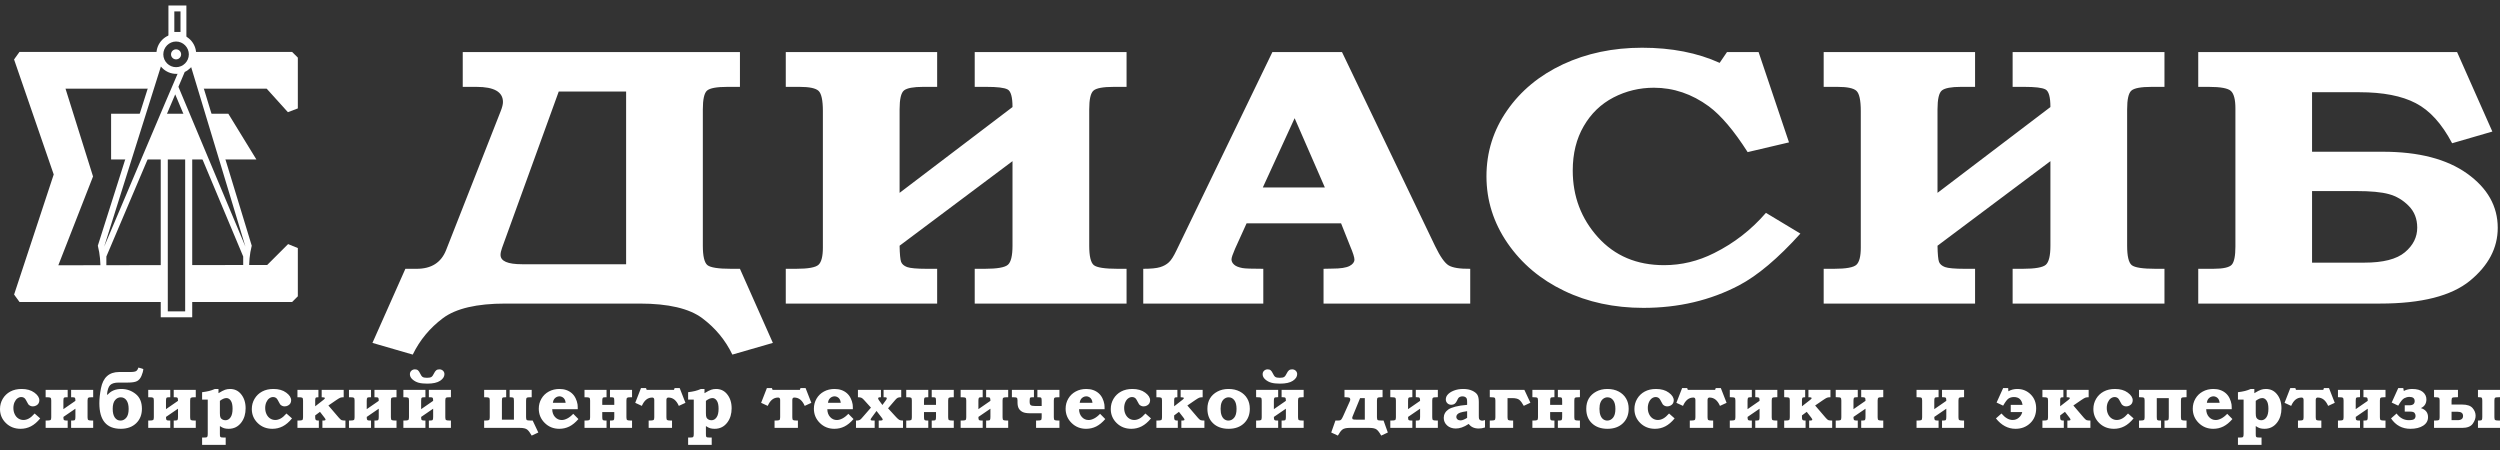 <svg width="383" height="69" viewBox="0 0 383 69" fill="none" xmlns="http://www.w3.org/2000/svg">
<rect x="0" y="0" width="383" height="69" fill="#333333" stroke="none"/>
<path fill-rule="evenodd" clip-rule="evenodd" d="M70.892 13.308V7.972H113.359V13.308H111.452C109.79 13.308 108.755 13.497 108.314 13.883C107.883 14.27 107.674 15.232 107.674 16.759V37.644C107.674 39.237 107.907 40.227 108.372 40.614C108.837 40.991 110.046 41.18 111.999 41.18H113.359L118.404 52.532L112.197 54.323C111.138 52.117 109.604 50.259 107.604 48.76C105.605 47.261 102.408 46.507 98.002 46.507H77.426C73.043 46.507 69.858 47.252 67.858 48.741C65.859 50.24 64.313 52.098 63.232 54.323L57.059 52.532L62.104 41.18H63.836C66.091 41.18 67.579 40.227 68.335 38.332L76.716 17.004C76.938 16.439 77.053 15.977 77.053 15.628C77.053 14.082 75.705 13.308 72.997 13.308H70.892ZM95.921 40.481V14.025H85.598L76.914 37.974C76.763 38.398 76.682 38.756 76.682 39.048C76.682 40.01 77.775 40.481 79.983 40.481H95.921ZM120.381 7.972H143.572V13.308H141.422C139.934 13.308 138.957 13.488 138.492 13.855C138.039 14.223 137.818 15.194 137.818 16.759V29.544L155.116 16.401C155.116 14.855 154.86 13.95 154.349 13.695C153.837 13.431 152.768 13.308 151.129 13.308H149.327V7.972H172.589V13.308H170.647C168.997 13.308 167.95 13.497 167.52 13.883C167.078 14.27 166.869 15.232 166.869 16.759V37.644C166.869 39.237 167.102 40.227 167.567 40.614C168.032 40.991 169.252 41.18 171.229 41.18H172.589V46.507H149.327V41.18H150.861C152.768 41.18 153.954 40.972 154.418 40.557C154.884 40.142 155.116 39.171 155.116 37.644V24.689L137.818 37.644C137.841 38.945 137.923 39.775 138.05 40.123C138.19 40.472 138.492 40.736 138.969 40.915C139.445 41.085 140.445 41.18 141.968 41.18H143.572V46.507H120.381V41.18H121.95C123.81 41.18 124.96 40.972 125.403 40.557C125.844 40.142 126.065 39.265 126.065 37.945V17.004C126.065 15.364 125.844 14.336 125.403 13.921C124.96 13.506 123.984 13.308 122.496 13.308H120.381V7.972ZM194.932 7.972H205.592L219.868 37.719C220.635 39.303 221.321 40.284 221.925 40.651C222.53 41.019 223.634 41.198 225.239 41.18V46.507H202.767V41.18L204.127 41.151C205.371 41.151 206.255 41.01 206.755 40.746C207.254 40.481 207.499 40.152 207.499 39.765C207.499 39.435 207.289 38.756 206.848 37.719L205.452 34.212H190.979L189.212 38.106C188.852 38.935 188.666 39.482 188.666 39.737C188.666 40.029 188.794 40.303 189.061 40.538C189.317 40.783 189.747 40.953 190.34 41.066C190.723 41.142 191.793 41.18 193.537 41.18V46.507H175.146V41.18C176.32 41.18 177.192 41.095 177.738 40.925C178.273 40.765 178.726 40.51 179.075 40.18C179.436 39.85 179.819 39.237 180.249 38.332L194.932 7.972ZM193.467 28.715H202.965L198.338 18.107L193.467 28.715ZM264.578 7.972H269.414L274.075 21.813L267.74 23.303C265.636 20.003 263.648 17.665 261.788 16.288C259.195 14.393 256.394 13.44 253.371 13.44C251.174 13.44 249.105 13.94 247.187 14.93C245.268 15.93 243.745 17.391 242.629 19.324C241.502 21.257 240.944 23.52 240.944 26.122C240.944 30.082 242.234 33.486 244.803 36.342C247.384 39.199 250.756 40.623 254.94 40.623C257.591 40.623 260.149 40.01 262.601 38.775C265.67 37.248 268.309 35.192 270.541 32.609L275.819 35.786C272.39 39.586 269.251 42.226 266.415 43.716C262.032 46.016 257.15 47.166 251.767 47.166C247.303 47.166 243.246 46.299 239.63 44.555C236.003 42.82 233.12 40.387 230.958 37.257C228.807 34.127 227.726 30.704 227.726 27.008C227.726 23.322 228.773 19.965 230.877 16.938C232.981 13.902 235.84 11.545 239.456 9.848C243.083 8.16 247.117 7.312 251.569 7.312C256.08 7.312 260.044 8.085 263.45 9.631L264.578 7.972ZM279.388 7.972H302.58V13.308H300.43C298.941 13.308 297.965 13.488 297.5 13.855C297.047 14.223 296.826 15.194 296.826 16.759V29.544L314.124 16.401C314.124 14.855 313.868 13.95 313.357 13.695C312.845 13.431 311.776 13.308 310.136 13.308H308.335V7.972H331.596V13.308H329.655C328.004 13.308 326.958 13.497 326.528 13.883C326.086 14.27 325.877 15.232 325.877 16.759V37.644C325.877 39.237 326.109 40.227 326.574 40.614C327.039 40.991 328.26 41.18 330.236 41.18H331.596V46.507H308.335V41.18H309.869C311.776 41.18 312.961 40.972 313.426 40.557C313.891 40.142 314.124 39.171 314.124 37.644V24.689L296.826 37.644C296.849 38.945 296.93 39.775 297.058 40.123C297.198 40.472 297.5 40.736 297.977 40.915C298.453 41.085 299.453 41.18 300.976 41.18H302.58V46.507H279.388V41.18H280.957C282.817 41.18 283.968 40.972 284.41 40.557C284.852 40.142 285.073 39.265 285.073 37.945V17.004C285.073 15.364 284.852 14.336 284.41 13.921C283.968 13.506 282.992 13.308 281.504 13.308H279.388V7.972ZM354.207 23.246H365.041C370.54 23.246 374.841 24.359 377.969 26.593C381.084 28.819 382.654 31.591 382.654 34.909C382.654 37.983 381.235 40.68 378.399 43.009C375.551 45.337 370.97 46.507 364.635 46.507H336.77V41.18H339.06C340.606 41.18 341.559 40.962 341.919 40.538C342.28 40.114 342.465 39.199 342.465 37.776V16.59C342.465 15.251 342.233 14.364 341.78 13.94C341.326 13.516 340.187 13.308 338.374 13.308H336.77V7.972H376.423L381.828 20.154L375.667 21.945C374.098 18.966 372.249 16.919 370.098 15.807C367.959 14.685 365.076 14.129 361.461 14.129H354.207V23.246ZM354.207 40.237H362.217C365.1 40.237 367.169 39.709 368.436 38.643C369.692 37.587 370.319 36.333 370.319 34.881C370.319 33.533 369.889 32.42 369.006 31.534C368.134 30.648 367.122 30.054 365.983 29.742C364.832 29.422 363.17 29.271 360.985 29.271H354.207V40.237Z" fill="white"/>
<path fill-rule="evenodd" clip-rule="evenodd" d="M5.307 63.349L6.16 64.1C5.704 64.657 5.228 65.062 4.736 65.315C4.244 65.568 3.718 65.693 3.156 65.693C2.256 65.693 1.506 65.401 0.903 64.813C0.302 64.225 0 63.51 0 62.665C0 62.094 0.141 61.57 0.42 61.096C0.702 60.62 1.087 60.251 1.577 59.986C2.067 59.721 2.647 59.59 3.313 59.59C4.111 59.59 4.764 59.775 5.267 60.148C5.773 60.518 6.027 60.91 6.027 61.323C6.027 61.498 5.988 61.653 5.908 61.793C5.829 61.931 5.708 62.042 5.545 62.128C5.382 62.213 5.21 62.257 5.027 62.257C4.881 62.257 4.748 62.227 4.633 62.17C4.516 62.11 4.418 62.036 4.341 61.946C4.307 61.908 4.238 61.787 4.139 61.586C4.01 61.333 3.91 61.166 3.841 61.084C3.772 61.002 3.688 60.938 3.591 60.895C3.494 60.849 3.385 60.827 3.26 60.827C3.059 60.827 2.867 60.892 2.682 61.022C2.498 61.153 2.347 61.351 2.228 61.614C2.111 61.879 2.051 62.175 2.051 62.502C2.051 62.859 2.121 63.181 2.26 63.468C2.4 63.753 2.587 63.97 2.821 64.118C3.055 64.267 3.315 64.341 3.597 64.341C3.869 64.341 4.143 64.267 4.416 64.118C4.692 63.97 4.988 63.713 5.307 63.349ZM10.368 59.729V60.857H10.194C9.981 60.857 9.847 60.887 9.793 60.946C9.737 61.006 9.712 61.161 9.712 61.41V62.683L11.553 61.41C11.553 61.157 11.527 61.002 11.471 60.944C11.418 60.885 11.285 60.857 11.071 60.857H10.896V59.729H14.275V60.857H14.106C13.795 60.857 13.602 60.883 13.527 60.938C13.451 60.992 13.414 61.134 13.414 61.363V63.926C13.414 64.152 13.451 64.291 13.525 64.347C13.598 64.4 13.791 64.428 14.106 64.428H14.275V65.554H10.896V64.428H11.071C11.289 64.428 11.424 64.397 11.475 64.337C11.527 64.277 11.553 64.122 11.553 63.873V62.612L9.712 63.873C9.712 64.126 9.737 64.281 9.793 64.341C9.847 64.399 9.981 64.428 10.194 64.428H10.368V65.554H6.992V64.428H7.16C7.47 64.428 7.662 64.4 7.738 64.347C7.813 64.291 7.851 64.152 7.851 63.926V61.363C7.851 61.138 7.815 60.996 7.741 60.94C7.666 60.885 7.474 60.857 7.16 60.857H6.992V59.729H10.368ZM21.957 56.538C21.931 56.857 21.836 57.205 21.673 57.586C21.511 57.964 21.288 58.229 21.004 58.381C20.721 58.534 20.247 58.61 19.58 58.61H18.185C17.57 58.61 17.134 58.739 16.878 58.996C16.622 59.255 16.459 59.735 16.39 60.437L16.489 60.47C16.995 59.883 17.697 59.59 18.592 59.59C19.414 59.59 20.144 59.845 20.784 60.355C21.423 60.865 21.742 61.62 21.742 62.623C21.742 63.534 21.449 64.273 20.86 64.843C20.27 65.41 19.483 65.693 18.499 65.693C16.314 65.693 15.221 64.389 15.221 61.777C15.221 61.094 15.303 60.331 15.465 59.494C15.628 58.655 15.941 58.028 16.408 57.614C16.872 57.199 17.487 56.992 18.249 56.992H19.935C20.411 56.992 20.723 56.942 20.868 56.841C21.012 56.739 21.127 56.562 21.213 56.309L21.957 56.538ZM19.709 62.648C19.709 62.076 19.598 61.636 19.38 61.329C19.162 61.022 18.868 60.867 18.499 60.867C18.157 60.867 17.868 61.012 17.628 61.299C17.388 61.588 17.267 62.03 17.267 62.63C17.267 63.221 17.376 63.669 17.596 63.976C17.814 64.281 18.104 64.432 18.465 64.432C18.802 64.432 19.094 64.289 19.34 64.002C19.586 63.713 19.709 63.263 19.709 62.648ZM26.086 59.729V60.857H25.911C25.699 60.857 25.564 60.887 25.51 60.946C25.455 61.006 25.429 61.161 25.429 61.41V62.683L27.27 61.41C27.27 61.157 27.244 61.002 27.189 60.944C27.135 60.885 27.002 60.857 26.788 60.857H26.613V59.729H29.992V60.857H29.823C29.512 60.857 29.32 60.883 29.244 60.938C29.169 60.992 29.131 61.134 29.131 61.363V63.926C29.131 64.152 29.169 64.291 29.242 64.347C29.315 64.4 29.508 64.428 29.823 64.428H29.992V65.554H26.613V64.428H26.788C27.006 64.428 27.141 64.397 27.192 64.337C27.244 64.277 27.27 64.122 27.27 63.873V62.612L25.429 63.873C25.429 64.126 25.455 64.281 25.51 64.341C25.564 64.399 25.699 64.428 25.911 64.428H26.086V65.554H22.709V64.428H22.877C23.187 64.428 23.379 64.4 23.455 64.347C23.53 64.291 23.568 64.152 23.568 63.926V61.363C23.568 61.138 23.532 60.996 23.459 60.94C23.384 60.885 23.191 60.857 22.877 60.857H22.709V59.729H26.086ZM33.472 59.59V60.237C33.914 59.964 34.252 59.789 34.488 59.709C34.722 59.63 34.972 59.59 35.24 59.59C35.918 59.59 36.47 59.841 36.896 60.343C37.385 60.918 37.629 61.653 37.629 62.548C37.629 63.404 37.416 64.12 36.99 64.695C36.501 65.361 35.847 65.693 35.025 65.693C34.762 65.693 34.529 65.664 34.333 65.604C34.135 65.544 33.92 65.433 33.688 65.273V66.446C33.688 66.68 33.7 66.821 33.722 66.867C33.75 66.924 33.793 66.966 33.853 66.992C33.912 67.018 34.063 67.03 34.303 67.03H34.577V68.158H30.962V67.03H31.159C31.426 67.03 31.589 67.02 31.645 66.998C31.7 66.976 31.746 66.932 31.777 66.865C31.811 66.797 31.827 66.658 31.827 66.446V61.217H30.962V60.086C31.381 60.034 31.736 59.972 32.032 59.898C32.325 59.825 32.625 59.721 32.926 59.59H33.472ZM33.688 61.41V63.313C33.688 63.612 33.716 63.825 33.772 63.952C33.827 64.078 33.924 64.181 34.063 64.261C34.2 64.341 34.359 64.381 34.535 64.381C34.851 64.381 35.111 64.235 35.317 63.942C35.526 63.651 35.629 63.207 35.629 62.612C35.629 62.06 35.539 61.652 35.359 61.385C35.178 61.118 34.956 60.984 34.694 60.984C34.391 60.984 34.055 61.126 33.688 61.41ZM43.884 63.349L44.737 64.1C44.281 64.657 43.804 65.062 43.313 65.315C42.82 65.568 42.295 65.693 41.733 65.693C40.833 65.693 40.083 65.401 39.479 64.813C38.878 64.225 38.577 63.51 38.577 62.665C38.577 62.094 38.718 61.57 38.997 61.096C39.279 60.62 39.664 60.251 40.154 59.986C40.644 59.721 41.223 59.59 41.89 59.59C42.688 59.59 43.34 59.775 43.844 60.148C44.35 60.518 44.604 60.91 44.604 61.323C44.604 61.498 44.564 61.653 44.485 61.793C44.406 61.931 44.285 62.042 44.122 62.128C43.959 62.213 43.787 62.257 43.604 62.257C43.458 62.257 43.325 62.227 43.209 62.17C43.092 62.11 42.995 62.036 42.917 61.946C42.884 61.908 42.815 61.787 42.715 61.586C42.587 61.333 42.487 61.166 42.418 61.084C42.348 61.002 42.265 60.938 42.168 60.895C42.071 60.849 41.961 60.827 41.837 60.827C41.636 60.827 41.444 60.892 41.259 61.022C41.075 61.153 40.924 61.351 40.805 61.614C40.688 61.879 40.628 62.175 40.628 62.502C40.628 62.859 40.698 63.181 40.837 63.468C40.977 63.753 41.164 63.97 41.398 64.118C41.632 64.267 41.892 64.341 42.173 64.341C42.445 64.341 42.719 64.267 42.993 64.118C43.269 63.97 43.564 63.713 43.884 63.349ZM45.569 65.554V64.428H45.737C46.047 64.428 46.239 64.4 46.314 64.347C46.39 64.291 46.427 64.152 46.427 63.926V61.363C46.427 61.138 46.392 60.996 46.318 60.94C46.243 60.885 46.05 60.857 45.737 60.857H45.569V59.729H48.782V60.857C48.55 60.857 48.41 60.887 48.36 60.948C48.312 61.012 48.288 61.14 48.288 61.335V62.245L49.527 61.281C49.693 61.153 49.777 61.058 49.777 60.996C49.777 60.903 49.612 60.857 49.282 60.857V59.729H52.653V60.857C52.429 60.857 52.257 60.879 52.135 60.926C52.016 60.972 51.816 61.092 51.536 61.281L50.31 62.122L51.915 63.996C52.086 64.194 52.223 64.315 52.324 64.361C52.427 64.405 52.626 64.428 52.921 64.428V65.554H49.392V64.428H49.527C49.759 64.428 49.876 64.381 49.876 64.287C49.876 64.229 49.812 64.118 49.689 63.955L49.021 63.092L48.288 63.64V63.955C48.288 64.142 48.318 64.267 48.378 64.331C48.437 64.395 48.554 64.428 48.725 64.428H48.846V65.554H45.569ZM56.84 59.729V60.857H56.665C56.453 60.857 56.318 60.887 56.264 60.946C56.209 61.006 56.183 61.161 56.183 61.41V62.683L58.024 61.41C58.024 61.157 57.998 61.002 57.943 60.944C57.889 60.885 57.756 60.857 57.542 60.857H57.367V59.729H60.746V60.857H60.577C60.266 60.857 60.074 60.883 59.998 60.938C59.923 60.992 59.885 61.134 59.885 61.363V63.926C59.885 64.152 59.923 64.291 59.996 64.347C60.069 64.4 60.262 64.428 60.577 64.428H60.746V65.554H57.367V64.428H57.542C57.76 64.428 57.895 64.397 57.947 64.337C57.998 64.277 58.024 64.122 58.024 63.873V62.612L56.183 63.873C56.183 64.126 56.209 64.281 56.264 64.341C56.318 64.399 56.453 64.428 56.665 64.428H56.84V65.554H53.463V64.428H53.631C53.941 64.428 54.133 64.4 54.209 64.347C54.284 64.291 54.322 64.152 54.322 63.926V61.363C54.322 61.138 54.286 60.996 54.213 60.94C54.138 60.885 53.945 60.857 53.631 60.857H53.463V59.729H56.84ZM65.174 59.729V60.857H65C64.788 60.857 64.652 60.887 64.599 60.946C64.543 61.006 64.518 61.161 64.518 61.41V62.683L66.359 61.41C66.359 61.157 66.333 61.002 66.278 60.944C66.224 60.885 66.091 60.857 65.877 60.857H65.702V59.729H69.081V60.857H68.912C68.601 60.857 68.408 60.883 68.333 60.938C68.257 60.992 68.22 61.134 68.22 61.363V63.926C68.22 64.152 68.257 64.291 68.331 64.347C68.404 64.4 68.597 64.428 68.912 64.428H69.081V65.554H65.702V64.428H65.877C66.095 64.428 66.23 64.397 66.281 64.337C66.333 64.277 66.359 64.122 66.359 63.873V62.612L64.518 63.873C64.518 64.126 64.543 64.281 64.599 64.341C64.652 64.399 64.788 64.428 65 64.428H65.174V65.554H61.797V64.428H61.966C62.276 64.428 62.468 64.4 62.544 64.347C62.619 64.291 62.657 64.152 62.657 63.926V61.363C62.657 61.138 62.621 60.996 62.547 60.94C62.472 60.885 62.28 60.857 61.966 60.857H61.797V59.729H65.174ZM62.797 57.331C62.797 57.109 62.873 56.928 63.024 56.791C63.174 56.654 63.357 56.584 63.569 56.584C63.76 56.584 63.913 56.631 64.03 56.729C64.145 56.827 64.254 56.984 64.355 57.203C64.478 57.47 64.605 57.651 64.736 57.743C64.865 57.835 65.093 57.879 65.418 57.879C65.74 57.879 65.968 57.835 66.101 57.743C66.234 57.651 66.363 57.47 66.488 57.203C66.593 56.988 66.704 56.833 66.825 56.733C66.944 56.633 67.105 56.584 67.307 56.584C67.531 56.584 67.718 56.654 67.865 56.795C68.011 56.934 68.087 57.109 68.087 57.319C68.087 57.705 67.867 58.042 67.43 58.335C66.992 58.626 66.333 58.773 65.452 58.773C64.91 58.773 64.468 58.725 64.125 58.63C63.782 58.534 63.474 58.371 63.204 58.135C62.932 57.902 62.797 57.634 62.797 57.331ZM74.172 65.554V64.428H74.34C74.65 64.428 74.843 64.4 74.918 64.347C74.993 64.291 75.031 64.152 75.031 63.926V61.363C75.031 61.138 74.995 60.996 74.922 60.94C74.848 60.885 74.654 60.857 74.34 60.857H74.172V59.729H77.548V60.857C77.235 60.857 77.047 60.881 76.985 60.932C76.922 60.982 76.892 61.142 76.892 61.41V64.293H78.735V61.41C78.735 61.145 78.703 60.988 78.642 60.934C78.578 60.883 78.392 60.857 78.078 60.857V59.729H81.455V60.857H81.287C80.975 60.857 80.782 60.883 80.707 60.938C80.632 60.992 80.594 61.134 80.594 61.363V63.926C80.594 64.152 80.632 64.291 80.707 64.347C80.782 64.4 80.987 64.428 81.32 64.428H81.606L82.471 66.259L81.455 66.733C81.207 66.285 80.975 65.976 80.76 65.807C80.544 65.638 80.183 65.554 79.675 65.554H74.172ZM87.82 63.395L88.615 64.199C88.159 64.725 87.693 65.106 87.219 65.341C86.744 65.576 86.231 65.693 85.681 65.693C84.798 65.693 84.054 65.393 83.449 64.793C82.844 64.192 82.542 63.464 82.542 62.612C82.542 62.052 82.677 61.54 82.949 61.074C83.221 60.609 83.596 60.245 84.076 59.984C84.558 59.721 85.102 59.59 85.71 59.59C86.097 59.59 86.451 59.646 86.768 59.759C87.085 59.87 87.363 60.034 87.601 60.243C87.839 60.452 88.032 60.707 88.177 61.004C88.322 61.303 88.423 61.61 88.476 61.931C88.5 62.09 88.512 62.343 88.512 62.689H84.6C84.608 63.183 84.752 63.582 85.032 63.889C85.314 64.194 85.657 64.347 86.064 64.347C86.324 64.347 86.608 64.267 86.913 64.11C87.219 63.952 87.522 63.713 87.82 63.395ZM86.657 61.707C86.629 61.474 86.576 61.291 86.492 61.156C86.409 61.022 86.296 60.914 86.155 60.835C86.012 60.755 85.865 60.715 85.71 60.715C85.548 60.715 85.389 60.757 85.239 60.839C85.088 60.92 84.967 61.03 84.875 61.171C84.784 61.311 84.725 61.49 84.699 61.707H86.657ZM92.266 63.132V63.873C92.266 64.126 92.292 64.281 92.347 64.341C92.401 64.399 92.536 64.428 92.748 64.428H92.923V65.554H89.546V64.428H89.715C90.024 64.428 90.216 64.4 90.292 64.347C90.367 64.291 90.405 64.152 90.405 63.926V61.363C90.405 61.138 90.369 60.996 90.296 60.94C90.22 60.885 90.028 60.857 89.715 60.857H89.546V59.729H92.923V60.857H92.748C92.536 60.857 92.401 60.887 92.347 60.946C92.292 61.006 92.266 61.161 92.266 61.41V62.024H94.107V61.41C94.107 61.157 94.081 61.002 94.026 60.944C93.972 60.885 93.839 60.857 93.625 60.857H93.45V59.729H96.829V60.857H96.66C96.349 60.857 96.157 60.883 96.081 60.938C96.006 60.992 95.968 61.134 95.968 61.363V63.926C95.968 64.152 96.006 64.291 96.079 64.347C96.153 64.4 96.345 64.428 96.66 64.428H96.829V65.554H93.45V64.428H93.625C93.843 64.428 93.978 64.397 94.03 64.337C94.081 64.277 94.107 64.122 94.107 63.873V63.132H92.266ZM103.351 59.454H104.128L105.011 61.713L103.995 62.181C103.626 61.329 103.094 60.903 102.396 60.903C102.194 60.903 102.094 61.028 102.094 61.277V63.926C102.094 64.152 102.13 64.291 102.204 64.347C102.277 64.4 102.471 64.428 102.785 64.428H102.954V65.554H99.375V64.428H99.543C99.853 64.428 100.045 64.4 100.12 64.347C100.196 64.291 100.234 64.152 100.234 63.926V61.277C100.234 61.028 100.13 60.903 99.926 60.903C99.228 60.903 98.698 61.329 98.333 62.181L97.317 61.713L98.2 59.454H98.972L99.071 59.729H103.251L103.351 59.454ZM107.929 59.59V60.237C108.372 59.964 108.709 59.789 108.945 59.709C109.179 59.63 109.429 59.59 109.697 59.59C110.376 59.59 110.927 59.841 111.354 60.343C111.842 60.918 112.086 61.653 112.086 62.548C112.086 63.404 111.874 64.12 111.447 64.695C110.959 65.361 110.304 65.693 109.483 65.693C109.219 65.693 108.987 65.664 108.79 65.604C108.592 65.544 108.378 65.433 108.146 65.273V66.446C108.146 66.68 108.158 66.821 108.179 66.867C108.207 66.924 108.251 66.966 108.31 66.992C108.37 67.018 108.521 67.03 108.761 67.03H109.034V68.158H105.42V67.03H105.616C105.884 67.03 106.046 67.02 106.102 66.998C106.158 66.976 106.203 66.932 106.235 66.865C106.269 66.797 106.285 66.658 106.285 66.446V61.217H105.42V60.086C105.838 60.034 106.193 59.972 106.489 59.898C106.782 59.825 107.082 59.721 107.384 59.59H107.929ZM108.146 61.41V63.313C108.146 63.612 108.174 63.825 108.229 63.952C108.285 64.078 108.382 64.181 108.521 64.261C108.658 64.341 108.816 64.381 108.993 64.381C109.308 64.381 109.568 64.235 109.775 63.942C109.983 63.651 110.086 63.207 110.086 62.612C110.086 62.06 109.997 61.652 109.816 61.385C109.636 61.118 109.414 60.984 109.152 60.984C108.848 60.984 108.513 61.126 108.146 61.41ZM122.637 59.454H123.415L124.297 61.713L123.282 62.181C122.913 61.329 122.381 60.903 121.682 60.903C121.48 60.903 121.381 61.028 121.381 61.277V63.926C121.381 64.152 121.417 64.291 121.49 64.347C121.563 64.4 121.758 64.428 122.071 64.428H122.24V65.554H118.661V64.428H118.83C119.139 64.428 119.331 64.4 119.407 64.347C119.482 64.291 119.52 64.152 119.52 63.926V61.277C119.52 61.028 119.417 60.903 119.212 60.903C118.514 60.903 117.984 61.329 117.619 62.181L116.604 61.713L117.486 59.454H118.258L118.357 59.729H122.537L122.637 59.454ZM129.966 63.395L130.761 64.199C130.305 64.725 129.839 65.106 129.365 65.341C128.89 65.576 128.377 65.693 127.827 65.693C126.944 65.693 126.2 65.393 125.595 64.793C124.99 64.192 124.688 63.464 124.688 62.612C124.688 62.052 124.823 61.54 125.095 61.074C125.367 60.609 125.741 60.245 126.222 59.984C126.704 59.721 127.248 59.59 127.856 59.59C128.243 59.59 128.597 59.646 128.914 59.759C129.231 59.87 129.509 60.034 129.747 60.243C129.985 60.452 130.178 60.707 130.323 61.004C130.468 61.303 130.569 61.61 130.622 61.931C130.646 62.09 130.658 62.343 130.658 62.689H126.746C126.754 63.183 126.898 63.582 127.178 63.889C127.46 64.194 127.803 64.347 128.21 64.347C128.47 64.347 128.754 64.267 129.059 64.11C129.365 63.952 129.668 63.713 129.966 63.395ZM128.803 61.707C128.775 61.474 128.722 61.291 128.639 61.156C128.555 61.022 128.442 60.914 128.301 60.835C128.158 60.755 128.011 60.715 127.856 60.715C127.694 60.715 127.535 60.757 127.384 60.839C127.234 60.92 127.113 61.03 127.021 61.171C126.93 61.311 126.871 61.49 126.845 61.707H128.803ZM131.436 59.729H134.963V60.857C134.773 60.857 134.654 60.871 134.602 60.903C134.553 60.934 134.527 60.98 134.527 61.042C134.527 61.106 134.578 61.207 134.68 61.353L135.184 62.046L135.695 61.353C135.805 61.203 135.858 61.098 135.858 61.03C135.858 60.968 135.834 60.924 135.787 60.897C135.737 60.869 135.596 60.857 135.364 60.857V59.729H138.068V60.857C137.834 60.857 137.664 60.881 137.553 60.928C137.443 60.978 137.32 61.08 137.183 61.235L136.051 62.554L137.283 63.897C137.495 64.126 137.664 64.271 137.788 64.335C137.912 64.397 138.096 64.428 138.34 64.428V65.554H134.62V64.428H134.831C134.997 64.428 135.104 64.413 135.156 64.381C135.205 64.349 135.231 64.309 135.231 64.259C135.231 64.207 135.174 64.106 135.057 63.955L134.283 62.956L133.592 63.897C133.448 64.088 133.376 64.209 133.376 64.265C133.376 64.315 133.4 64.355 133.446 64.385C133.493 64.413 133.594 64.428 133.749 64.428H133.999V65.554H131.138V64.428C131.313 64.432 131.45 64.421 131.549 64.392C131.648 64.365 131.735 64.325 131.811 64.269C131.886 64.215 131.987 64.11 132.116 63.955L133.43 62.448L132.331 61.235C132.192 61.084 132.065 60.982 131.95 60.932C131.835 60.881 131.664 60.857 131.436 60.857V59.729ZM141.556 63.132V63.873C141.556 64.126 141.582 64.281 141.637 64.341C141.691 64.399 141.826 64.428 142.038 64.428H142.213V65.554H138.836V64.428H139.005C139.314 64.428 139.507 64.4 139.582 64.347C139.657 64.291 139.695 64.152 139.695 63.926V61.363C139.695 61.138 139.659 60.996 139.586 60.94C139.511 60.885 139.318 60.857 139.005 60.857H138.836V59.729H142.213V60.857H142.038C141.826 60.857 141.691 60.887 141.637 60.946C141.582 61.006 141.556 61.161 141.556 61.41V62.024H143.397V61.41C143.397 61.157 143.371 61.002 143.316 60.944C143.262 60.885 143.129 60.857 142.915 60.857H142.74V59.729H146.119V60.857H145.951C145.639 60.857 145.447 60.883 145.371 60.938C145.296 60.992 145.258 61.134 145.258 61.363V63.926C145.258 64.152 145.296 64.291 145.369 64.347C145.443 64.4 145.635 64.428 145.951 64.428H146.119V65.554H142.74V64.428H142.915C143.133 64.428 143.268 64.397 143.32 64.337C143.371 64.277 143.397 64.122 143.397 63.873V63.132H141.556ZM150.548 59.729V60.857H150.373C150.161 60.857 150.026 60.887 149.972 60.946C149.917 61.006 149.891 61.161 149.891 61.41V62.683L151.732 61.41C151.732 61.157 151.706 61.002 151.651 60.944C151.597 60.885 151.464 60.857 151.25 60.857H151.075V59.729H154.454V60.857H154.285C153.974 60.857 153.782 60.883 153.706 60.938C153.631 60.992 153.593 61.134 153.593 61.363V63.926C153.593 64.152 153.631 64.291 153.704 64.347C153.777 64.4 153.97 64.428 154.285 64.428H154.454V65.554H151.075V64.428H151.25C151.468 64.428 151.603 64.397 151.655 64.337C151.706 64.277 151.732 64.122 151.732 63.873V62.612L149.891 63.873C149.891 64.126 149.917 64.281 149.972 64.341C150.026 64.399 150.161 64.428 150.373 64.428H150.548V65.554H147.171V64.428H147.339C147.649 64.428 147.841 64.4 147.917 64.347C147.992 64.291 148.03 64.152 148.03 63.926V61.363C148.03 61.138 147.994 60.996 147.921 60.94C147.845 60.885 147.653 60.857 147.339 60.857H147.171V59.729H150.548ZM162.305 65.554H158.726V64.428H158.894C159.208 64.428 159.402 64.4 159.476 64.347C159.549 64.291 159.585 64.152 159.585 63.926V63.313H157.835C157.321 63.313 156.934 63.249 156.676 63.124C156.418 62.996 156.222 62.819 156.087 62.592C155.95 62.365 155.883 62.044 155.883 61.632V61.363C155.883 61.142 155.847 61.002 155.776 60.944C155.704 60.885 155.51 60.857 155.19 60.857H155.023V59.729H158.4V60.857H158.226C158.055 60.857 157.932 60.873 157.857 60.905C157.781 60.938 157.744 61.092 157.744 61.363V61.574C157.744 61.819 157.797 61.984 157.906 62.07C158.013 62.155 158.226 62.197 158.539 62.197H159.585V61.41C159.585 61.157 159.559 61.002 159.503 60.944C159.45 60.885 159.317 60.857 159.103 60.857H158.928V59.729H162.305V60.857H162.136C161.827 60.857 161.634 60.883 161.559 60.938C161.484 60.992 161.445 61.134 161.445 61.363V63.926C161.445 64.152 161.481 64.291 161.555 64.347C161.63 64.4 161.822 64.428 162.136 64.428H162.305V65.554ZM168.531 63.395L169.326 64.199C168.87 64.725 168.404 65.106 167.93 65.341C167.455 65.576 166.942 65.693 166.392 65.693C165.509 65.693 164.765 65.393 164.16 64.793C163.555 64.192 163.253 63.464 163.253 62.612C163.253 62.052 163.388 61.54 163.66 61.074C163.932 60.609 164.306 60.245 164.787 59.984C165.269 59.721 165.813 59.59 166.421 59.59C166.808 59.59 167.162 59.646 167.479 59.759C167.796 59.87 168.074 60.034 168.312 60.243C168.55 60.452 168.743 60.707 168.888 61.004C169.033 61.303 169.134 61.61 169.187 61.931C169.211 62.09 169.223 62.343 169.223 62.689H165.311C165.318 63.183 165.463 63.582 165.743 63.889C166.025 64.194 166.368 64.347 166.775 64.347C167.035 64.347 167.318 64.267 167.624 64.11C167.93 63.952 168.233 63.713 168.531 63.395ZM167.368 61.707C167.34 61.474 167.287 61.291 167.203 61.156C167.12 61.022 167.007 60.914 166.866 60.835C166.723 60.755 166.576 60.715 166.421 60.715C166.259 60.715 166.1 60.757 165.949 60.839C165.799 60.92 165.678 61.03 165.586 61.171C165.495 61.311 165.436 61.49 165.41 61.707H167.368ZM175.477 63.349L176.33 64.1C175.874 64.657 175.397 65.062 174.905 65.315C174.413 65.568 173.887 65.693 173.326 65.693C172.425 65.693 171.675 65.401 171.072 64.813C170.471 64.225 170.17 63.51 170.17 62.665C170.17 62.094 170.31 61.57 170.59 61.096C170.872 60.62 171.257 60.251 171.747 59.986C172.237 59.721 172.816 59.59 173.483 59.59C174.28 59.59 174.933 59.775 175.437 60.148C175.943 60.518 176.197 60.91 176.197 61.323C176.197 61.498 176.157 61.653 176.078 61.793C175.998 61.931 175.877 62.042 175.715 62.128C175.552 62.213 175.379 62.257 175.197 62.257C175.05 62.257 174.917 62.227 174.802 62.17C174.685 62.11 174.588 62.036 174.51 61.946C174.477 61.908 174.407 61.787 174.308 61.586C174.179 61.333 174.08 61.166 174.011 61.084C173.941 61.002 173.858 60.938 173.761 60.895C173.663 60.849 173.554 60.827 173.429 60.827C173.229 60.827 173.036 60.892 172.852 61.022C172.667 61.153 172.516 61.351 172.398 61.614C172.281 61.879 172.221 62.175 172.221 62.502C172.221 62.859 172.29 63.181 172.429 63.468C172.57 63.753 172.757 63.97 172.991 64.118C173.225 64.267 173.485 64.341 173.766 64.341C174.038 64.341 174.312 64.267 174.586 64.118C174.862 63.97 175.157 63.713 175.477 63.349ZM177.161 65.554V64.428H177.33C177.639 64.428 177.832 64.4 177.907 64.347C177.983 64.291 178.02 64.152 178.02 63.926V61.363C178.02 61.138 177.984 60.996 177.911 60.94C177.836 60.885 177.643 60.857 177.33 60.857H177.161V59.729H180.375V60.857C180.143 60.857 180.002 60.887 179.953 60.948C179.905 61.012 179.881 61.14 179.881 61.335V62.245L181.119 61.281C181.286 61.153 181.369 61.058 181.369 60.996C181.369 60.903 181.205 60.857 180.875 60.857V59.729H184.246V60.857C184.022 60.857 183.849 60.879 183.728 60.926C183.609 60.972 183.409 61.092 183.129 61.281L181.903 62.122L183.508 63.996C183.679 64.194 183.815 64.315 183.917 64.361C184.02 64.405 184.218 64.428 184.514 64.428V65.554H180.984V64.428H181.119C181.351 64.428 181.469 64.381 181.469 64.287C181.469 64.229 181.405 64.118 181.282 63.955L180.613 63.092L179.881 63.64V63.955C179.881 64.142 179.911 64.267 179.97 64.331C180.03 64.395 180.147 64.428 180.318 64.428H180.439V65.554H177.161ZM188.206 59.59C188.869 59.59 189.446 59.719 189.938 59.98C190.43 60.241 190.809 60.596 191.073 61.046C191.339 61.494 191.472 62.022 191.472 62.623C191.472 63.534 191.178 64.273 190.589 64.843C189.999 65.41 189.212 65.693 188.228 65.693C187.224 65.693 186.426 65.409 185.833 64.837C185.26 64.291 184.974 63.554 184.974 62.623C184.974 62.014 185.105 61.488 185.365 61.048C185.627 60.609 186.006 60.255 186.502 59.99C186.998 59.723 187.565 59.59 188.206 59.59ZM188.228 60.867C188.008 60.867 187.799 60.934 187.607 61.066C187.412 61.197 187.262 61.392 187.156 61.65C187.049 61.907 186.996 62.233 186.996 62.63C186.996 63.038 187.049 63.377 187.153 63.646C187.258 63.914 187.402 64.112 187.587 64.241C187.77 64.369 187.972 64.432 188.194 64.432C188.535 64.432 188.827 64.289 189.071 63.998C189.315 63.709 189.438 63.259 189.438 62.648C189.438 62.056 189.325 61.612 189.097 61.315C188.871 61.016 188.581 60.867 188.228 60.867Z" fill="white"/>
<path fill-rule="evenodd" clip-rule="evenodd" d="M195.814 59.729V60.856H195.639C195.427 60.856 195.292 60.887 195.238 60.946C195.183 61.006 195.157 61.161 195.157 61.41V62.683L196.998 61.41C196.998 61.157 196.972 61.002 196.917 60.944C196.863 60.885 196.73 60.856 196.516 60.856H196.341V59.729H199.72V60.856H199.552C199.24 60.856 199.048 60.883 198.973 60.938C198.897 60.992 198.859 61.134 198.859 61.363V63.926C198.859 64.152 198.897 64.291 198.97 64.347C199.044 64.4 199.236 64.428 199.552 64.428H199.72V65.554H196.341V64.428H196.516C196.734 64.428 196.869 64.397 196.921 64.337C196.972 64.277 196.998 64.122 196.998 63.873V62.612L195.157 63.873C195.157 64.126 195.183 64.281 195.238 64.341C195.292 64.399 195.427 64.428 195.639 64.428H195.814V65.554H192.437V64.428H192.606C192.915 64.428 193.108 64.4 193.183 64.347C193.259 64.291 193.296 64.152 193.296 63.926V61.363C193.296 61.138 193.26 60.996 193.187 60.94C193.112 60.885 192.919 60.856 192.606 60.856H192.437V59.729H195.814ZM193.437 57.331C193.437 57.109 193.512 56.928 193.663 56.791C193.814 56.653 193.997 56.584 194.209 56.584C194.399 56.584 194.552 56.631 194.669 56.729C194.784 56.827 194.893 56.984 194.994 57.203C195.118 57.47 195.244 57.651 195.375 57.743C195.504 57.835 195.732 57.879 196.058 57.879C196.379 57.879 196.608 57.835 196.74 57.743C196.873 57.651 197.002 57.47 197.127 57.203C197.232 56.988 197.344 56.833 197.464 56.733C197.584 56.633 197.744 56.584 197.947 56.584C198.171 56.584 198.357 56.653 198.504 56.795C198.651 56.934 198.726 57.109 198.726 57.319C198.726 57.705 198.506 58.042 198.07 58.335C197.631 58.626 196.972 58.773 196.092 58.773C195.55 58.773 195.108 58.725 194.764 58.629C194.421 58.534 194.113 58.371 193.844 58.135C193.572 57.902 193.437 57.634 193.437 57.331ZM204.962 66.733L203.944 66.259L204.589 64.428H204.811C205.063 64.428 205.224 64.416 205.295 64.392C205.369 64.369 205.438 64.317 205.506 64.235C205.573 64.153 205.664 63.984 205.781 63.727L206.769 61.528C206.831 61.395 206.863 61.291 206.863 61.217C206.863 61.074 206.813 60.978 206.714 60.928C206.615 60.881 206.422 60.856 206.137 60.856H205.974V59.729H211.809V60.856H211.64C211.33 60.856 211.138 60.883 211.063 60.938C210.987 60.992 210.95 61.134 210.95 61.363V63.926C210.95 64.152 210.987 64.291 211.063 64.347C211.138 64.4 211.343 64.428 211.676 64.428H211.96L212.616 66.259L211.6 66.733C211.353 66.285 211.12 65.976 210.906 65.807C210.69 65.638 210.329 65.554 209.821 65.554H206.74C206.234 65.554 205.871 65.64 205.654 65.811C205.436 65.982 205.206 66.289 204.962 66.733ZM209.089 64.293V60.99H208.369L207.218 63.791C207.178 63.885 207.158 63.948 207.158 63.984C207.158 64.12 207.198 64.205 207.275 64.241C207.353 64.275 207.559 64.293 207.891 64.293H209.089ZM216.372 59.729V60.856H216.197C215.985 60.856 215.85 60.887 215.797 60.946C215.741 61.006 215.715 61.161 215.715 61.41V62.683L217.557 61.41C217.557 61.157 217.531 61.002 217.475 60.944C217.421 60.885 217.289 60.856 217.074 60.856H216.9V59.729H220.278V60.856H220.11C219.798 60.856 219.606 60.883 219.531 60.938C219.455 60.992 219.418 61.134 219.418 61.363V63.926C219.418 64.152 219.455 64.291 219.529 64.347C219.602 64.4 219.795 64.428 220.11 64.428H220.278V65.554H216.9V64.428H217.074C217.293 64.428 217.427 64.397 217.479 64.337C217.531 64.277 217.557 64.122 217.557 63.873V62.612L215.715 63.873C215.715 64.126 215.741 64.281 215.797 64.341C215.85 64.399 215.985 64.428 216.197 64.428H216.372V65.554H212.995V64.428H213.164C213.473 64.428 213.666 64.4 213.741 64.347C213.817 64.291 213.854 64.152 213.854 63.926V61.363C213.854 61.138 213.818 60.996 213.745 60.94C213.67 60.885 213.477 60.856 213.164 60.856H212.995V59.729H216.372ZM224.764 62.024V61.592C224.764 61.335 224.742 61.157 224.701 61.06C224.657 60.962 224.58 60.883 224.469 60.819C224.356 60.753 224.217 60.721 224.05 60.721C223.921 60.721 223.806 60.743 223.701 60.785C223.596 60.829 223.512 60.883 223.451 60.948C223.389 61.016 223.318 61.144 223.237 61.335C223.131 61.576 223.006 61.749 222.862 61.855C222.715 61.958 222.544 62.012 222.346 62.012C222.098 62.012 221.895 61.934 221.737 61.777C221.578 61.621 221.499 61.431 221.499 61.199C221.499 60.94 221.58 60.707 221.743 60.506C221.959 60.237 222.282 60.018 222.713 59.847C223.143 59.675 223.627 59.59 224.165 59.59C224.705 59.59 225.163 59.677 225.54 59.853C225.919 60.028 226.181 60.237 226.332 60.48C226.481 60.723 226.554 61.094 226.554 61.592V63.681C226.554 63.936 226.568 64.102 226.596 64.174C226.623 64.245 226.681 64.309 226.77 64.363C226.86 64.418 226.959 64.444 227.066 64.444C227.175 64.444 227.32 64.415 227.502 64.351V65.49C227.173 65.596 226.858 65.648 226.554 65.648C226.199 65.648 225.893 65.59 225.643 65.472C225.391 65.355 225.179 65.18 225.008 64.946C224.621 65.199 224.27 65.381 223.953 65.486C223.637 65.594 223.332 65.648 223.038 65.648C222.485 65.648 222.036 65.49 221.695 65.177C221.354 64.865 221.183 64.478 221.183 64.018C221.183 63.759 221.243 63.52 221.362 63.301C221.479 63.084 221.655 62.893 221.89 62.729C222.126 62.566 222.487 62.42 222.977 62.295C223.467 62.167 224.064 62.078 224.764 62.024ZM224.764 62.992C224.256 63.066 223.899 63.141 223.689 63.217C223.481 63.293 223.33 63.389 223.243 63.502C223.153 63.618 223.108 63.735 223.108 63.855C223.108 64.012 223.165 64.142 223.282 64.247C223.399 64.351 223.556 64.404 223.752 64.404C223.881 64.404 224.03 64.371 224.197 64.305C224.366 64.239 224.556 64.142 224.764 64.014V62.992ZM231.814 65.554H228.235V64.428H228.403C228.713 64.428 228.905 64.4 228.98 64.347C229.056 64.291 229.093 64.152 229.093 63.926V61.363C229.093 61.138 229.058 60.996 228.984 60.94C228.909 60.885 228.716 60.856 228.403 60.856H228.235V59.729H233.536L234.458 61.701L233.442 62.175C233.206 61.743 232.978 61.438 232.762 61.259C232.546 61.08 232.177 60.99 231.657 60.99H230.954V63.926C230.954 64.152 230.992 64.291 231.067 64.347C231.143 64.4 231.339 64.428 231.657 64.428H231.814V65.554ZM237.482 63.132V63.873C237.482 64.126 237.508 64.281 237.563 64.341C237.617 64.399 237.752 64.428 237.964 64.428H238.139V65.554H234.762V64.428H234.93C235.24 64.428 235.432 64.4 235.508 64.347C235.583 64.291 235.621 64.152 235.621 63.926V61.363C235.621 61.138 235.585 60.996 235.512 60.94C235.437 60.885 235.244 60.856 234.93 60.856H234.762V59.729H238.139V60.856H237.964C237.752 60.856 237.617 60.887 237.563 60.946C237.508 61.006 237.482 61.161 237.482 61.41V62.024H239.323V61.41C239.323 61.157 239.297 61.002 239.242 60.944C239.188 60.885 239.055 60.856 238.841 60.856H238.666V59.729H242.045V60.856H241.876C241.565 60.856 241.372 60.883 241.297 60.938C241.222 60.992 241.184 61.134 241.184 61.363V63.926C241.184 64.152 241.222 64.291 241.295 64.347C241.368 64.4 241.561 64.428 241.876 64.428H242.045V65.554H238.666V64.428H238.841C239.059 64.428 239.194 64.397 239.245 64.337C239.297 64.277 239.323 64.122 239.323 63.873V63.132H237.482ZM246.247 59.59C246.91 59.59 247.487 59.719 247.979 59.98C248.471 60.241 248.85 60.596 249.114 61.046C249.38 61.494 249.513 62.022 249.513 62.623C249.513 63.534 249.219 64.273 248.63 64.843C248.041 65.41 247.253 65.693 246.269 65.693C245.265 65.693 244.468 65.409 243.874 64.837C243.301 64.291 243.015 63.554 243.015 62.623C243.015 62.014 243.146 61.488 243.406 61.048C243.668 60.609 244.047 60.255 244.543 59.99C245.039 59.723 245.606 59.59 246.247 59.59ZM246.269 60.867C246.049 60.867 245.84 60.934 245.648 61.066C245.454 61.197 245.303 61.392 245.198 61.65C245.09 61.907 245.037 62.233 245.037 62.63C245.037 63.038 245.09 63.377 245.194 63.645C245.299 63.914 245.444 64.112 245.628 64.241C245.811 64.369 246.013 64.432 246.235 64.432C246.577 64.432 246.868 64.289 247.112 63.998C247.356 63.709 247.479 63.259 247.479 62.648C247.479 62.056 247.366 61.612 247.138 61.315C246.912 61.016 246.622 60.867 246.269 60.867ZM255.699 63.349L256.552 64.1C256.096 64.657 255.619 65.062 255.127 65.315C254.635 65.568 254.11 65.693 253.548 65.693C252.647 65.693 251.898 65.401 251.294 64.813C250.693 64.225 250.392 63.51 250.392 62.665C250.392 62.094 250.532 61.57 250.812 61.096C251.094 60.62 251.479 60.251 251.969 59.986C252.459 59.721 253.038 59.59 253.705 59.59C254.503 59.59 255.155 59.775 255.659 60.148C256.165 60.518 256.419 60.91 256.419 61.323C256.419 61.498 256.379 61.653 256.3 61.793C256.221 61.93 256.1 62.042 255.937 62.128C255.774 62.213 255.601 62.257 255.419 62.257C255.272 62.257 255.139 62.227 255.024 62.169C254.907 62.11 254.81 62.036 254.733 61.946C254.699 61.908 254.629 61.787 254.53 61.586C254.401 61.333 254.302 61.165 254.233 61.084C254.163 61.002 254.08 60.938 253.983 60.895C253.885 60.849 253.776 60.827 253.652 60.827C253.451 60.827 253.259 60.892 253.074 61.022C252.89 61.153 252.739 61.351 252.62 61.614C252.503 61.879 252.443 62.175 252.443 62.502C252.443 62.859 252.513 63.181 252.652 63.468C252.792 63.753 252.979 63.97 253.213 64.118C253.447 64.267 253.707 64.341 253.989 64.341C254.26 64.341 254.534 64.267 254.808 64.118C255.084 63.97 255.379 63.713 255.699 63.349ZM262.853 59.454H263.631L264.514 61.713L263.498 62.181C263.129 61.329 262.597 60.903 261.899 60.903C261.696 60.903 261.597 61.028 261.597 61.277V63.926C261.597 64.152 261.633 64.291 261.706 64.347C261.78 64.4 261.974 64.428 262.288 64.428H262.456V65.554H258.877V64.428H259.046C259.355 64.428 259.548 64.4 259.623 64.347C259.699 64.291 259.737 64.152 259.737 63.926V61.277C259.737 61.028 259.633 60.903 259.429 60.903C258.73 60.903 258.201 61.329 257.836 62.181L256.82 61.713L257.703 59.454H258.475L258.574 59.729H262.754L262.853 59.454ZM268.381 59.729V60.856H268.206C267.994 60.856 267.859 60.887 267.805 60.946C267.75 61.006 267.724 61.161 267.724 61.41V62.683L269.565 61.41C269.565 61.157 269.539 61.002 269.484 60.944C269.43 60.885 269.297 60.856 269.083 60.856H268.908V59.729H272.287V60.856H272.118C271.807 60.856 271.615 60.883 271.539 60.938C271.464 60.992 271.426 61.134 271.426 61.363V63.926C271.426 64.152 271.464 64.291 271.537 64.347C271.61 64.4 271.803 64.428 272.118 64.428H272.287V65.554H268.908V64.428H269.083C269.301 64.428 269.436 64.397 269.488 64.337C269.539 64.277 269.565 64.122 269.565 63.873V62.612L267.724 63.873C267.724 64.126 267.75 64.281 267.805 64.341C267.859 64.399 267.994 64.428 268.206 64.428H268.381V65.554H265.004V64.428H265.172C265.482 64.428 265.674 64.4 265.75 64.347C265.825 64.291 265.863 64.152 265.863 63.926V61.363C265.863 61.138 265.827 60.996 265.754 60.94C265.678 60.885 265.486 60.856 265.172 60.856H265.004V59.729H268.381ZM273.339 65.554V64.428H273.507C273.817 64.428 274.009 64.4 274.085 64.347C274.16 64.291 274.198 64.152 274.198 63.926V61.363C274.198 61.138 274.162 60.996 274.088 60.94C274.013 60.885 273.821 60.856 273.507 60.856H273.339V59.729H276.553V60.856C276.321 60.856 276.18 60.887 276.13 60.948C276.083 61.012 276.059 61.14 276.059 61.335V62.245L277.297 61.281C277.463 61.153 277.547 61.058 277.547 60.996C277.547 60.903 277.382 60.856 277.052 60.856V59.729H280.424V60.856C280.199 60.856 280.027 60.879 279.906 60.926C279.786 60.972 279.586 61.092 279.306 61.281L278.08 62.122L279.686 63.996C279.856 64.194 279.993 64.315 280.094 64.361C280.197 64.404 280.396 64.428 280.691 64.428V65.554H277.162V64.428H277.297C277.529 64.428 277.646 64.381 277.646 64.287C277.646 64.229 277.582 64.118 277.459 63.954L276.791 63.092L276.059 63.64V63.954C276.059 64.142 276.088 64.267 276.148 64.331C276.208 64.394 276.324 64.428 276.495 64.428H276.616V65.554H273.339ZM284.61 59.729V60.856H284.435C284.223 60.856 284.088 60.887 284.034 60.946C283.979 61.006 283.953 61.161 283.953 61.41V62.683L285.794 61.41C285.794 61.157 285.768 61.002 285.713 60.944C285.659 60.885 285.526 60.856 285.312 60.856H285.137V59.729H288.516V60.856H288.348C288.036 60.856 287.844 60.883 287.768 60.938C287.693 60.992 287.655 61.134 287.655 61.363V63.926C287.655 64.152 287.693 64.291 287.766 64.347C287.839 64.4 288.032 64.428 288.348 64.428H288.516V65.554H285.137V64.428H285.312C285.53 64.428 285.665 64.397 285.717 64.337C285.768 64.277 285.794 64.122 285.794 63.873V62.612L283.953 63.873C283.953 64.126 283.979 64.281 284.034 64.341C284.088 64.399 284.223 64.428 284.435 64.428H284.61V65.554H281.233V64.428H281.401C281.711 64.428 281.904 64.4 281.979 64.347C282.054 64.291 282.092 64.152 282.092 63.926V61.363C282.092 61.138 282.056 60.996 281.983 60.94C281.908 60.885 281.715 60.856 281.401 60.856H281.233V59.729H284.61ZM296.99 59.729V60.856H296.815C296.603 60.856 296.468 60.887 296.414 60.946C296.359 61.006 296.333 61.161 296.333 61.41V62.683L298.174 61.41C298.174 61.157 298.148 61.002 298.093 60.944C298.039 60.885 297.907 60.856 297.692 60.856H297.518V59.729H300.896V60.856H300.728C300.416 60.856 300.224 60.883 300.148 60.938C300.073 60.992 300.036 61.134 300.036 61.363V63.926C300.036 64.152 300.073 64.291 300.146 64.347C300.22 64.4 300.412 64.428 300.728 64.428H300.896V65.554H297.518V64.428H297.692C297.911 64.428 298.045 64.397 298.097 64.337C298.148 64.277 298.174 64.122 298.174 63.873V62.612L296.333 63.873C296.333 64.126 296.359 64.281 296.414 64.341C296.468 64.399 296.603 64.428 296.815 64.428H296.99V65.554H293.613V64.428H293.782C294.091 64.428 294.284 64.4 294.359 64.347C294.435 64.291 294.472 64.152 294.472 63.926V61.363C294.472 61.138 294.436 60.996 294.363 60.94C294.288 60.885 294.095 60.856 293.782 60.856H293.613V59.729H296.99ZM309.806 63.132H308.045V62.024H309.852C309.727 61.225 309.289 60.827 308.533 60.827C308.241 60.827 307.981 60.895 307.747 61.03C307.515 61.167 307.227 61.538 306.882 62.146L305.876 61.673L306.882 59.454H307.65L307.684 59.946C308.09 59.707 308.544 59.59 309.045 59.59C309.854 59.59 310.539 59.867 311.098 60.42C311.66 60.976 311.939 61.691 311.939 62.566C311.939 63.496 311.636 64.249 311.032 64.827C310.427 65.404 309.678 65.693 308.783 65.693C307.624 65.693 306.622 65.163 305.777 64.1L306.626 63.349C307.184 64.01 307.753 64.341 308.334 64.341C308.703 64.341 309.025 64.219 309.297 63.978C309.57 63.737 309.739 63.454 309.806 63.132ZM312.898 65.554V64.428H313.066C313.376 64.428 313.568 64.4 313.644 64.347C313.719 64.291 313.757 64.152 313.757 63.926V61.363C313.757 61.138 313.721 60.996 313.648 60.94C313.572 60.885 313.38 60.856 313.066 60.856H312.898V59.729H316.112V60.856C315.88 60.856 315.739 60.887 315.689 60.948C315.641 61.012 315.618 61.14 315.618 61.335V62.245L316.856 61.281C317.022 61.153 317.106 61.058 317.106 60.996C317.106 60.903 316.941 60.856 316.612 60.856V59.729H319.983V60.856C319.758 60.856 319.586 60.879 319.465 60.926C319.346 60.972 319.145 61.092 318.865 61.281L317.639 62.122L319.244 63.996C319.415 64.194 319.552 64.315 319.653 64.361C319.756 64.404 319.955 64.428 320.25 64.428V65.554H316.721V64.428H316.856C317.088 64.428 317.205 64.381 317.205 64.287C317.205 64.229 317.142 64.118 317.018 63.954L316.35 63.092L315.618 63.64V63.954C315.618 64.142 315.647 64.267 315.707 64.331C315.767 64.394 315.884 64.428 316.054 64.428H316.175V65.554H312.898ZM326.012 63.349L326.865 64.1C326.409 64.657 325.933 65.062 325.441 65.315C324.948 65.568 324.423 65.693 323.861 65.693C322.961 65.693 322.211 65.401 321.607 64.813C321.006 64.225 320.705 63.51 320.705 62.665C320.705 62.094 320.845 61.57 321.125 61.096C321.407 60.62 321.792 60.251 322.282 59.986C322.772 59.721 323.351 59.59 324.018 59.59C324.816 59.59 325.468 59.775 325.972 60.148C326.478 60.518 326.732 60.91 326.732 61.323C326.732 61.498 326.692 61.653 326.613 61.793C326.534 61.93 326.413 62.042 326.25 62.128C326.087 62.213 325.915 62.257 325.732 62.257C325.585 62.257 325.453 62.227 325.338 62.169C325.22 62.11 325.123 62.036 325.046 61.946C325.012 61.908 324.942 61.787 324.843 61.586C324.714 61.333 324.615 61.165 324.546 61.084C324.476 61.002 324.393 60.938 324.296 60.895C324.199 60.849 324.089 60.827 323.965 60.827C323.764 60.827 323.572 60.892 323.387 61.022C323.203 61.153 323.052 61.351 322.933 61.614C322.816 61.879 322.756 62.175 322.756 62.502C322.756 62.859 322.826 63.181 322.965 63.468C323.105 63.753 323.292 63.97 323.526 64.118C323.76 64.267 324.02 64.341 324.302 64.341C324.573 64.341 324.847 64.267 325.121 64.118C325.397 63.97 325.693 63.713 326.012 63.349ZM331.073 64.428V65.554H327.696V64.428H327.865C328.175 64.428 328.367 64.4 328.442 64.347C328.518 64.291 328.556 64.152 328.556 63.926V61.363C328.556 61.138 328.52 60.996 328.446 60.94C328.371 60.885 328.178 60.856 327.865 60.856H327.696V59.729H334.98V60.856H334.811C334.5 60.856 334.307 60.883 334.232 60.938C334.156 60.992 334.119 61.134 334.119 61.363V63.926C334.119 64.152 334.156 64.291 334.23 64.347C334.303 64.4 334.496 64.428 334.811 64.428H334.98V65.554H331.601V64.428H331.776C331.994 64.428 332.129 64.397 332.18 64.337C332.232 64.277 332.258 64.122 332.258 63.873V60.99H330.417V63.873C330.417 64.126 330.442 64.281 330.498 64.341C330.551 64.399 330.686 64.428 330.899 64.428H331.073ZM341.21 63.395L342.005 64.199C341.549 64.725 341.083 65.106 340.608 65.341C340.134 65.576 339.62 65.693 339.071 65.693C338.188 65.693 337.444 65.393 336.839 64.793C336.233 64.192 335.932 63.464 335.932 62.612C335.932 62.052 336.067 61.54 336.339 61.074C336.61 60.609 336.985 60.245 337.466 59.984C337.948 59.721 338.491 59.59 339.1 59.59C339.487 59.59 339.841 59.645 340.158 59.759C340.475 59.87 340.753 60.034 340.991 60.243C341.229 60.452 341.422 60.707 341.567 61.004C341.711 61.303 341.813 61.61 341.866 61.93C341.89 62.09 341.902 62.343 341.902 62.689H337.989C337.997 63.183 338.142 63.582 338.422 63.889C338.704 64.194 339.047 64.347 339.454 64.347C339.713 64.347 339.997 64.267 340.303 64.11C340.608 63.952 340.912 63.713 341.21 63.395ZM340.047 61.707C340.019 61.474 339.965 61.291 339.882 61.155C339.799 61.022 339.686 60.914 339.545 60.835C339.402 60.755 339.255 60.715 339.1 60.715C338.938 60.715 338.779 60.757 338.628 60.839C338.477 60.92 338.356 61.03 338.265 61.171C338.174 61.311 338.114 61.49 338.089 61.707H340.047ZM345.364 59.59V60.237C345.806 59.964 346.144 59.789 346.38 59.709C346.614 59.63 346.864 59.59 347.132 59.59C347.81 59.59 348.362 59.841 348.788 60.343C349.277 60.918 349.52 61.653 349.52 62.548C349.52 63.404 349.308 64.12 348.882 64.695C348.393 65.361 347.739 65.693 346.918 65.693C346.654 65.693 346.422 65.664 346.225 65.604C346.026 65.544 345.813 65.433 345.58 65.273V66.446C345.58 66.68 345.592 66.821 345.614 66.867C345.642 66.924 345.686 66.966 345.745 66.992C345.805 67.018 345.955 67.03 346.195 67.03H346.469V68.157H342.854V67.03H343.051C343.318 67.03 343.481 67.02 343.537 66.998C343.592 66.976 343.638 66.932 343.67 66.865C343.703 66.797 343.719 66.658 343.719 66.446V61.217H342.854V60.086C343.273 60.034 343.628 59.972 343.924 59.898C344.217 59.825 344.517 59.721 344.818 59.59H345.364ZM345.58 61.41V63.313C345.58 63.612 345.608 63.825 345.663 63.952C345.719 64.078 345.816 64.181 345.955 64.261C346.092 64.341 346.251 64.381 346.428 64.381C346.743 64.381 347.003 64.235 347.209 63.942C347.417 63.651 347.521 63.207 347.521 62.612C347.521 62.06 347.431 61.651 347.251 61.385C347.07 61.118 346.848 60.984 346.586 60.984C346.282 60.984 345.947 61.126 345.58 61.41ZM356.026 59.454H356.804L357.686 61.713L356.671 62.181C356.302 61.329 355.77 60.903 355.072 60.903C354.869 60.903 354.77 61.028 354.77 61.277V63.926C354.77 64.152 354.806 64.291 354.879 64.347C354.953 64.4 355.147 64.428 355.461 64.428H355.629V65.554H352.05V64.428H352.219C352.528 64.428 352.721 64.4 352.796 64.347C352.871 64.291 352.909 64.152 352.909 63.926V61.277C352.909 61.028 352.806 60.903 352.602 60.903C351.903 60.903 351.373 61.329 351.008 62.181L349.993 61.713L350.875 59.454H351.647L351.746 59.729H355.927L356.026 59.454ZM361.553 59.729V60.856H361.379C361.167 60.856 361.031 60.887 360.978 60.946C360.922 61.006 360.897 61.161 360.897 61.41V62.683L362.738 61.41C362.738 61.157 362.712 61.002 362.656 60.944C362.603 60.885 362.47 60.856 362.256 60.856H362.081V59.729H365.46V60.856H365.291C364.98 60.856 364.787 60.883 364.712 60.938C364.636 60.992 364.599 61.134 364.599 61.363V63.926C364.599 64.152 364.637 64.291 364.71 64.347C364.783 64.4 364.976 64.428 365.291 64.428H365.46V65.554H362.081V64.428H362.256C362.474 64.428 362.609 64.397 362.66 64.337C362.712 64.277 362.738 64.122 362.738 63.873V62.612L360.897 63.873C360.897 64.126 360.922 64.281 360.978 64.341C361.031 64.399 361.167 64.428 361.379 64.428H361.553V65.554H358.176V64.428H358.345C358.655 64.428 358.847 64.4 358.923 64.347C358.998 64.291 359.036 64.152 359.036 63.926V61.363C359.036 61.138 359 60.996 358.926 60.94C358.851 60.885 358.659 60.856 358.345 60.856H358.176V59.729H361.553ZM368.18 59.454L368.265 59.898C368.642 59.693 369.067 59.59 369.539 59.59C370.271 59.59 370.819 59.743 371.182 60.05C371.543 60.359 371.725 60.735 371.725 61.183C371.725 61.817 371.444 62.263 370.882 62.52C371.61 62.753 371.975 63.213 371.975 63.903C371.975 64.454 371.727 64.891 371.231 65.213C370.735 65.534 370.081 65.693 369.271 65.693C368.015 65.693 367.027 65.163 366.307 64.1L367.156 63.349C367.656 64.028 368.279 64.369 369.027 64.369C369.454 64.369 369.733 64.311 369.864 64.194C369.997 64.078 370.063 63.914 370.063 63.703C370.063 63.54 370.009 63.393 369.906 63.257C369.801 63.124 369.565 63.056 369.196 63.056H368.406V62.088H369.126C369.662 62.088 369.928 61.871 369.928 61.44C369.928 61.016 369.654 60.803 369.103 60.803C368.858 60.803 368.604 60.871 368.339 61.004C368.073 61.139 367.765 61.52 367.412 62.146L366.406 61.673L367.412 59.454H368.18ZM375.578 61.976H377.195C377.953 61.976 378.489 62.155 378.798 62.514C379.108 62.87 379.264 63.265 379.264 63.691C379.264 64.108 379.112 64.522 378.81 64.934C378.508 65.347 377.969 65.554 377.195 65.554H372.894V64.428H373.062C373.372 64.428 373.564 64.4 373.64 64.347C373.715 64.291 373.753 64.152 373.753 63.926V61.363C373.753 61.138 373.717 60.996 373.644 60.94C373.568 60.885 373.376 60.856 373.062 60.856H372.894V59.729H376.56V60.856H376.392C376.009 60.856 375.777 60.881 375.697 60.932C375.618 60.982 375.578 61.126 375.578 61.363V61.976ZM375.578 64.369H376.491C377.056 64.369 377.34 64.153 377.34 63.721C377.34 63.293 377.056 63.08 376.491 63.08H375.578V64.369ZM379.624 60.856V59.729H383V60.856H382.832C382.522 60.856 382.329 60.883 382.254 60.938C382.179 60.992 382.141 61.134 382.141 61.363V63.926C382.141 64.152 382.179 64.291 382.254 64.347C382.329 64.4 382.522 64.428 382.832 64.428H383V65.554H379.624V64.428H379.798C380.016 64.428 380.151 64.397 380.205 64.337C380.26 64.277 380.286 64.122 380.286 63.873V61.41C380.286 61.157 380.26 61.002 380.205 60.944C380.151 60.885 380.016 60.856 379.798 60.856H379.624Z" fill="white"/>
<path fill-rule="evenodd" clip-rule="evenodd" d="M15.394 41.542C15.394 40.101 15.334 39.028 14.987 37.639L24.067 9.053C23.999 8.8 23.963 8.534 23.963 8.26L23.963 8.256V8.255C23.963 7.412 24.305 6.646 24.855 6.093C25.405 5.541 26.165 5.199 27.003 5.198L27.007 5.198H27.009C27.848 5.198 28.61 5.541 29.16 6.095C29.709 6.647 30.05 7.411 30.051 8.253L30.052 8.257V8.258C30.051 8.591 29.997 8.913 29.898 9.214L38.567 37.642C38.216 39.028 38.16 40.103 38.16 41.542H37.258V39.294L26.844 14.455L16.295 39.297V41.542H15.394ZM29.286 10.284C29.244 10.331 29.203 10.376 29.159 10.42C28.911 10.668 28.621 10.874 28.3 11.026L27.335 13.3L37.601 37.788L29.286 10.284ZM27.203 11.309C27.139 11.313 27.076 11.315 27.011 11.315L27.007 11.315H27.005C26.166 11.315 25.404 10.972 24.854 10.418C24.782 10.346 24.712 10.27 24.648 10.19L15.955 37.797C16.768 35.881 26.834 12.108 26.849 12.142L27.203 11.309ZM26.976 6.361L26.971 6.361C25.901 6.363 25.019 7.25 25.019 8.325L25.019 8.33C25.02 9.405 25.903 10.291 26.973 10.291L26.978 10.291C28.052 10.289 28.93 9.406 28.93 8.328L28.93 8.323C28.928 7.248 28.046 6.361 26.976 6.361Z" fill="white"/>
<path fill-rule="evenodd" clip-rule="evenodd" d="M26.706 1.748V4.895H27.653V1.748H26.706ZM25.804 5.348V1.295V0.842H26.255H28.104H28.555V1.295V5.348V5.801H28.104H26.255H25.804V5.348Z" fill="white"/>
<path fill-rule="evenodd" clip-rule="evenodd" d="M26.974 7.555C27.402 7.555 27.749 7.9 27.749 8.326C27.749 8.752 27.402 9.098 26.974 9.098C26.547 9.098 26.2 8.752 26.2 8.326C26.2 7.9 26.547 7.555 26.974 7.555Z" fill="white"/>
<path fill-rule="evenodd" clip-rule="evenodd" d="M45.628 38.003V45.394L44.756 46.262H29.076L28.918 40.611L40.933 40.594L44.139 37.394L45.628 38.003ZM25.058 46.262H2.988L2.16 45.126L8.229 26.729L2.154 9.109L2.978 7.96H24.618L23.082 13.582H10.035L14.253 27.033L8.935 40.639L25.058 40.616V46.262ZM29.192 7.96H44.756L45.628 8.828V16.608L44.108 17.187L40.851 13.582H30.743L29.192 7.96Z" fill="white"/>
<path fill-rule="evenodd" clip-rule="evenodd" d="M25.705 23.711V47.702H28.368V23.711H25.705ZM24.625 48.155V23.258V22.805H25.165H28.908H29.448V23.258V48.155V48.608H28.908H25.165H24.625V48.155Z" fill="white"/>
<path fill-rule="evenodd" clip-rule="evenodd" d="M34.98 17.423H32.097L34.209 24.425H39.275L34.98 17.423ZM28.402 17.423H24.699L22.21 24.425H31.354L28.402 17.423ZM21.616 17.423H17.02V24.425H19.375L21.616 17.423Z" fill="white"/>
</svg>
